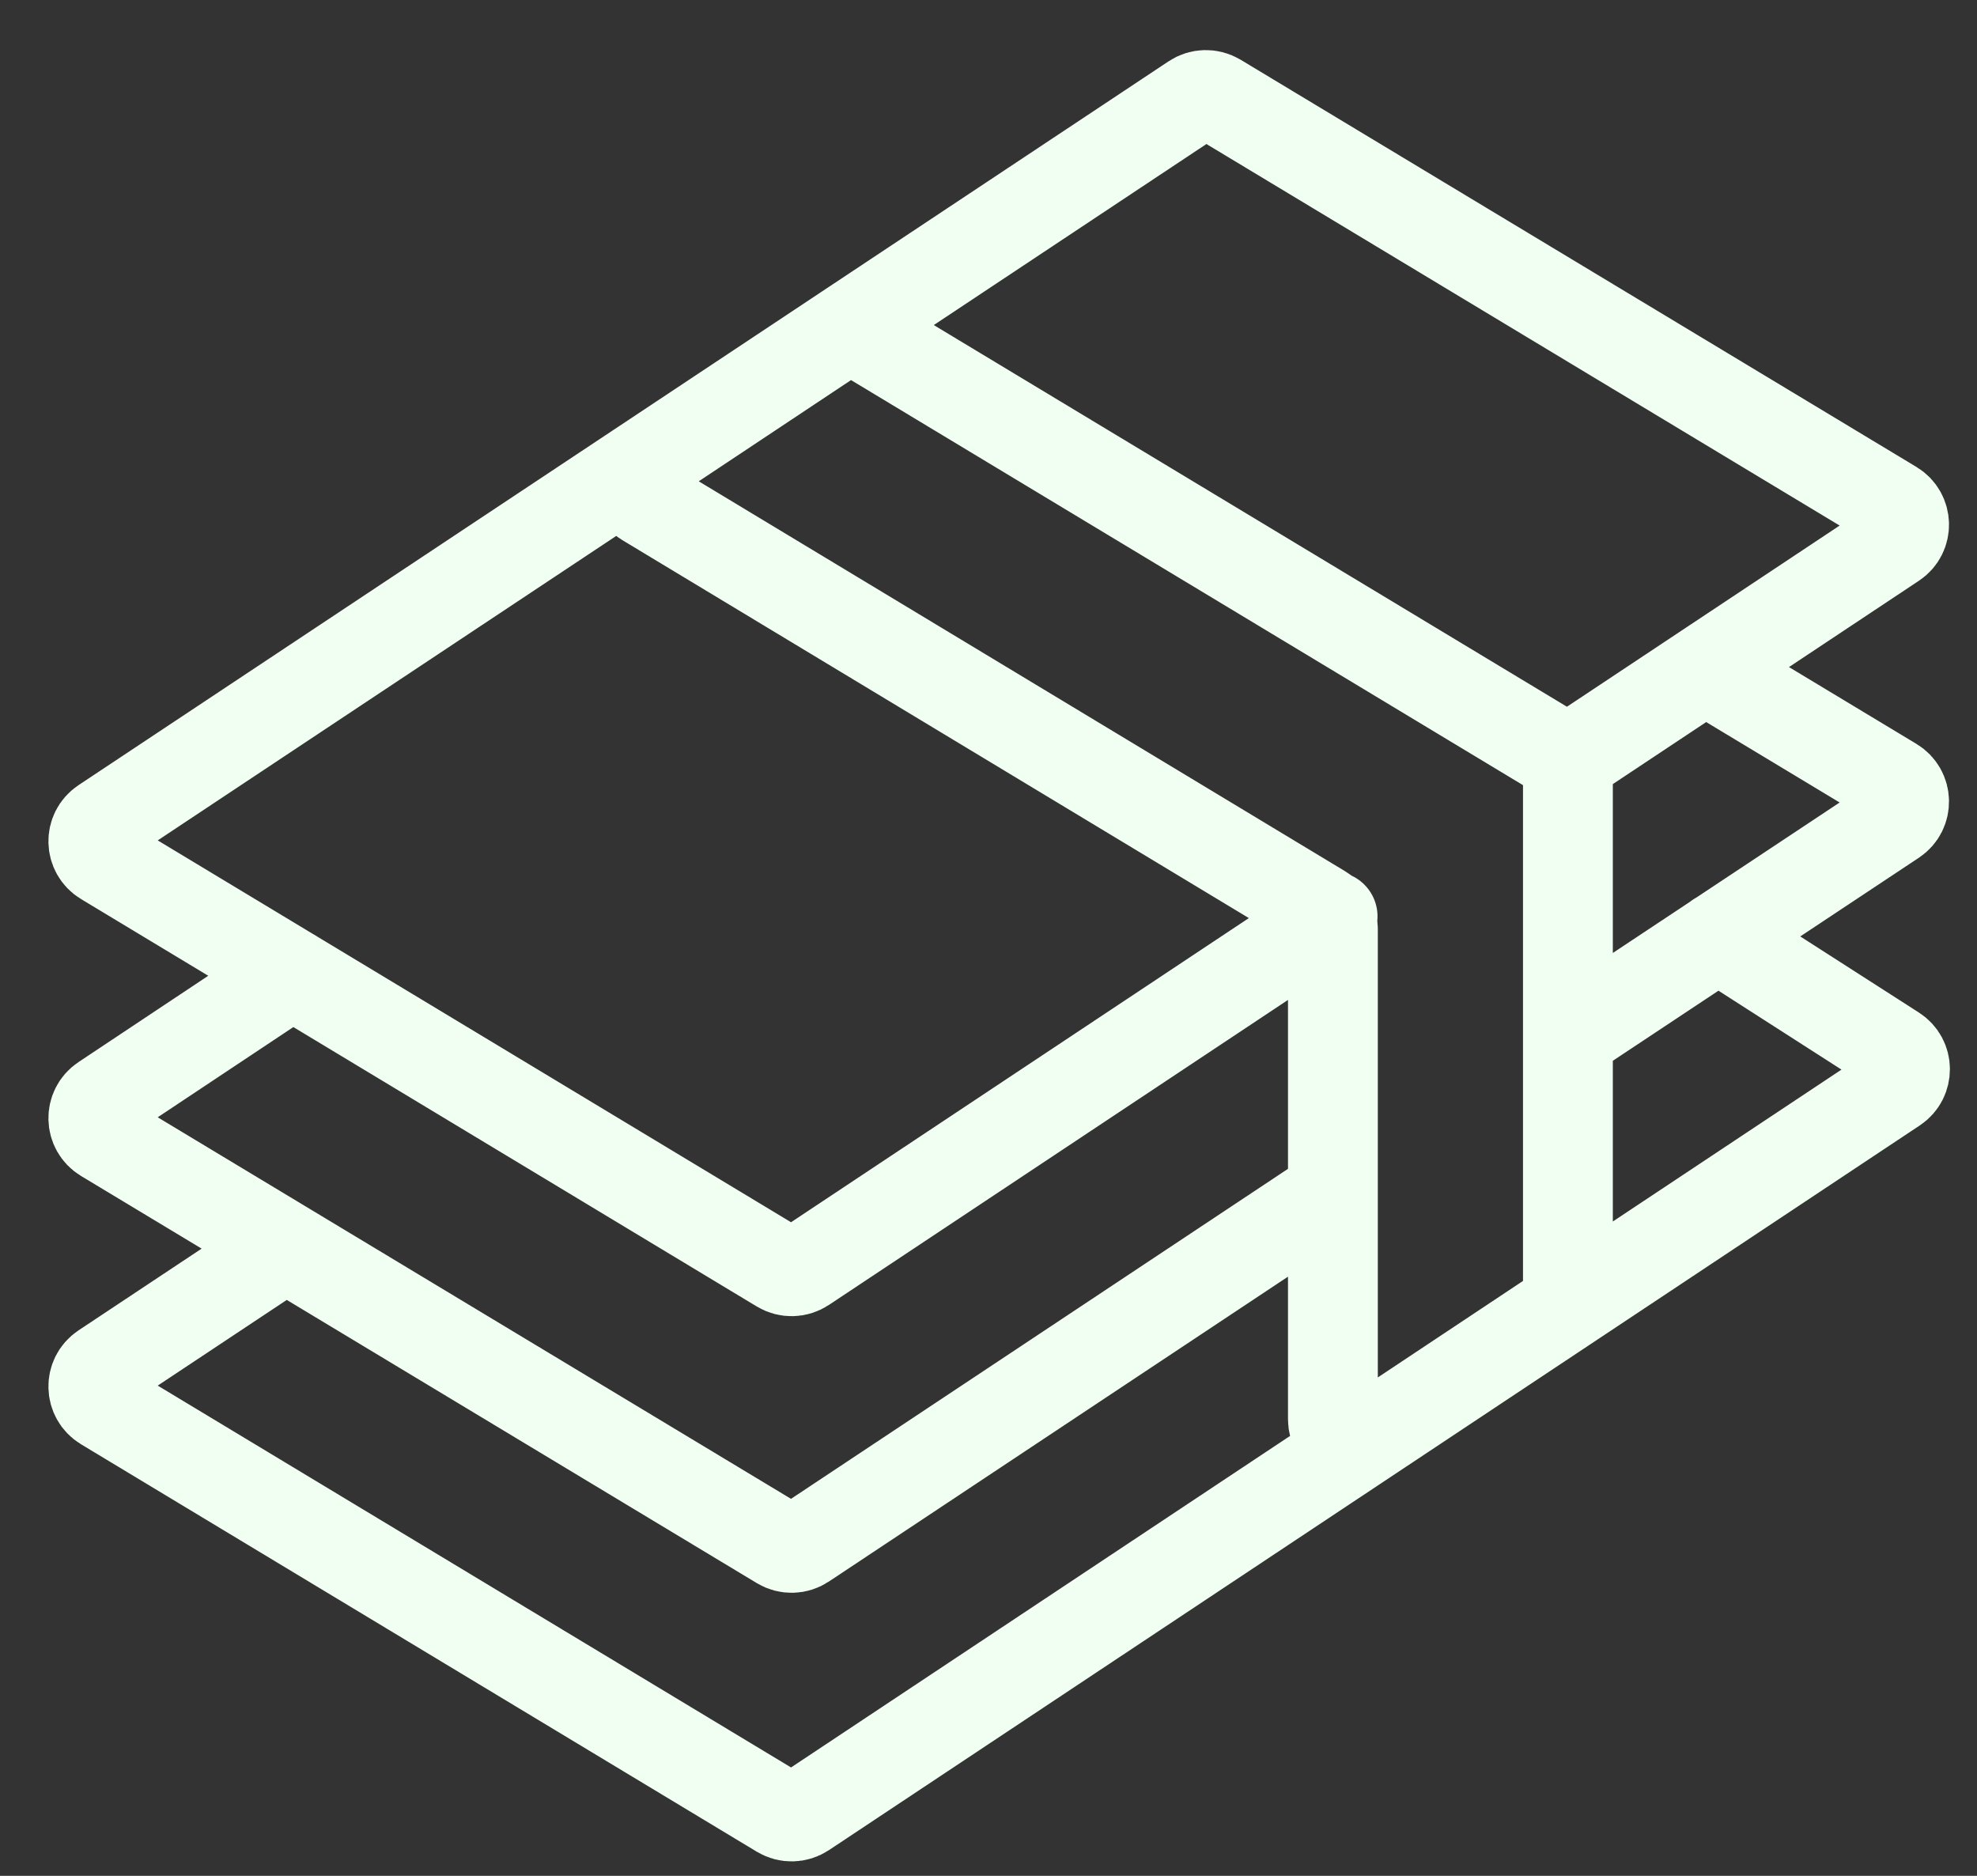 <svg width="39" height="37" viewBox="0 0 39 37" fill="none" xmlns="http://www.w3.org/2000/svg">
<rect x="0" y="0" width="39" height="37" fill="#333333" stroke="none"/>
<path d="M26.288 18.075L15.862 25.001C15.719 25.096 15.534 25.1 15.388 25.012L2.055 16.974C1.777 16.806 1.768 16.405 2.039 16.225L23.542 1.948C23.684 1.853 23.869 1.849 24.016 1.937L37.348 9.969C37.626 10.137 37.635 10.538 37.364 10.717L30.987 14.953M26.294 23.53L15.861 30.457C15.719 30.552 15.534 30.556 15.388 30.468L2.055 22.436C1.777 22.268 1.768 21.867 2.039 21.687L5.765 19.209M33.638 13.196L37.347 15.431C37.626 15.599 37.635 16 37.364 16.18L30.93 20.448M33.889 18.481L37.376 20.718C37.645 20.89 37.648 21.283 37.382 21.46L15.862 35.755C15.719 35.85 15.534 35.854 15.388 35.766L2.055 27.728C1.777 27.56 1.768 27.159 2.039 26.979L5.633 24.593M17.005 6.593L30.716 14.857C30.849 14.937 30.93 15.081 30.93 15.236V25.503C30.93 25.651 30.856 25.789 30.733 25.872L26.983 28.364C26.688 28.56 26.294 28.349 26.294 27.995V18.325C26.294 18.169 26.213 18.025 26.08 17.945L12.728 9.891C12.449 9.724 12.441 9.323 12.711 9.143L16.531 6.604C16.674 6.509 16.858 6.505 17.005 6.593Z" stroke="#F1FFF3" stroke-width="1.772" stroke-linecap="round" stroke-linejoin="round"/>
</svg>
